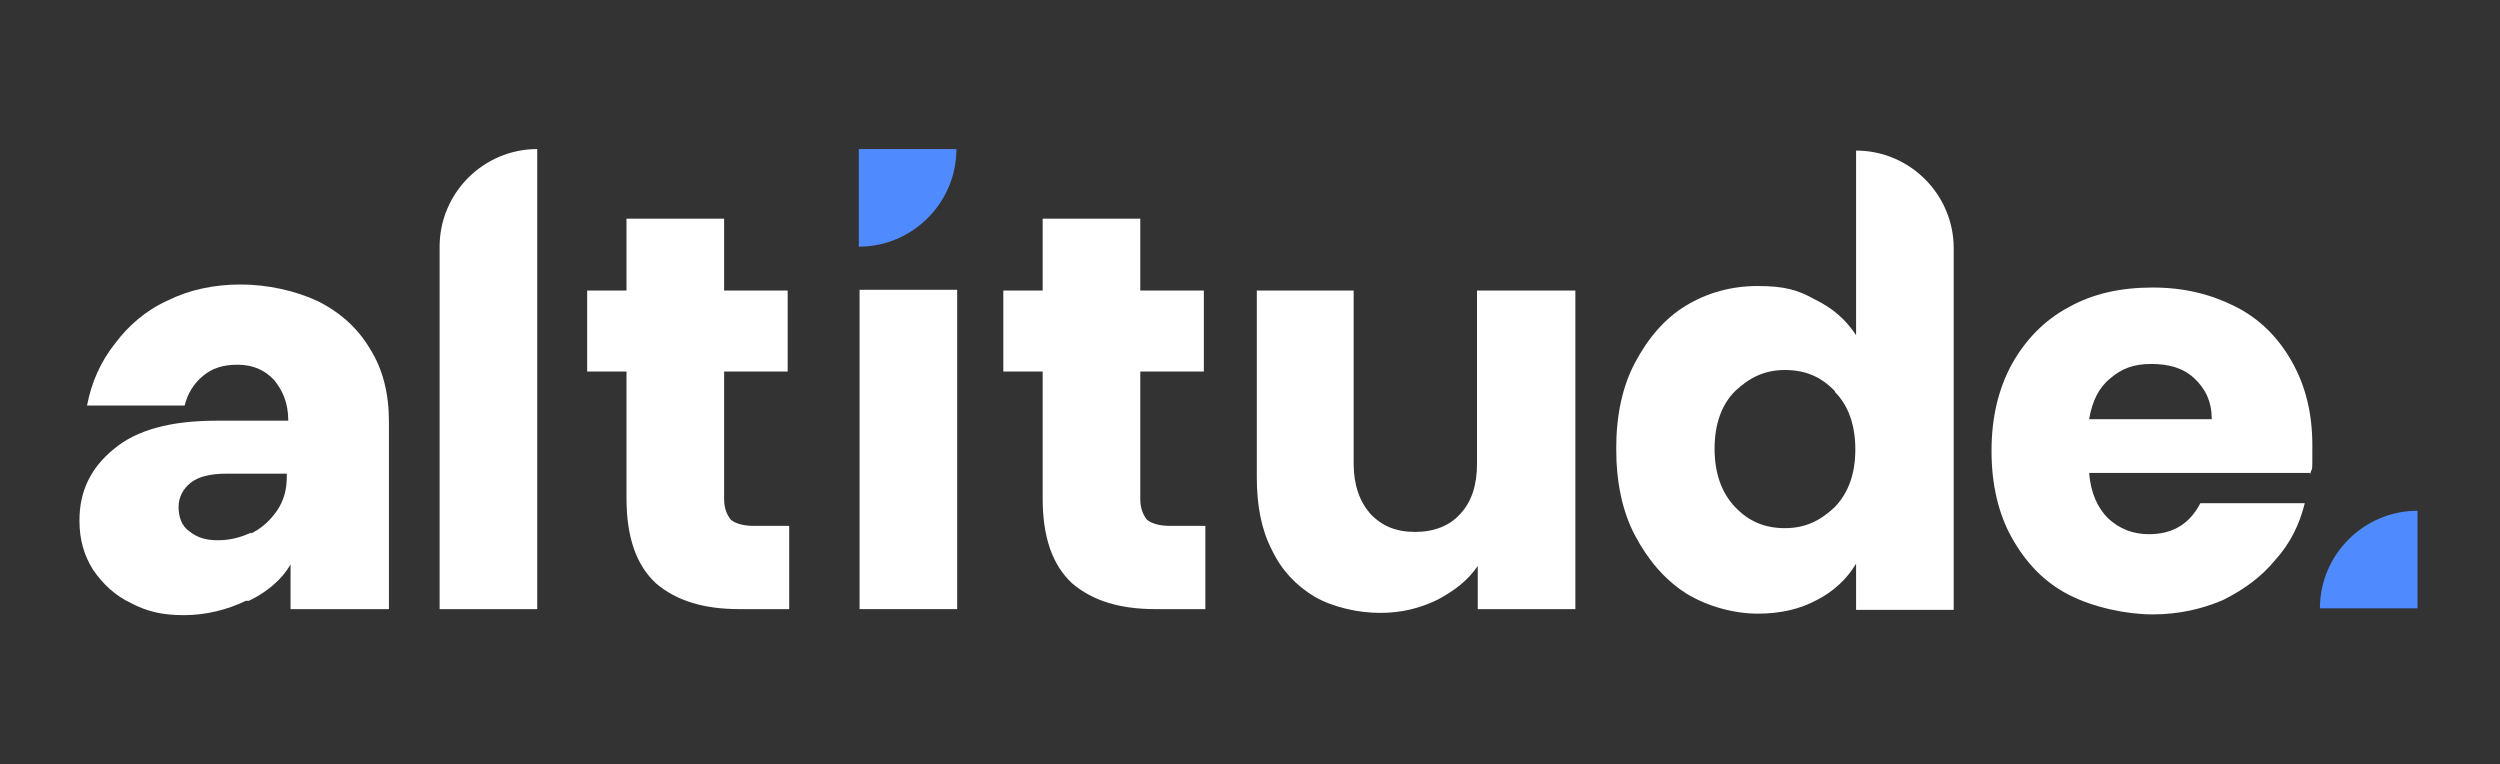<?xml version="1.0" encoding="UTF-8"?>
<svg id="Layer_1" xmlns="http://www.w3.org/2000/svg" version="1.1" viewBox="0 0 330.4 101">
  <rect x="0" y="0" width="330.4" height="101" fill="#333333" stroke="none"/>
  <!-- Generator: Adobe Illustrator 29.5.1, SVG Export Plug-In . SVG Version: 2.1.0 Build 141)  -->
  <defs>
    <style>
      .st0 {
        fill: #4f8bff;
      }

      .st1 {
        fill: #fff;
      }
    </style>
  </defs>
  <path class="st1" d="M104.3,69.5v11h-6.6c-4.7,0-8.3-1.1-11-3.4-2.6-2.4-3.9-6.1-3.9-11.2v-16.8h-5.2v-10.7h5.2v-9.5h12.9v9.5h8.4v10.7h-8.4v16.9c0,1.2.4,2.1.9,2.7.6.5,1.7.8,3,.8h4.7Z"/>
  <path class="st1" d="M32.5,79.4c-2.5,1.2-5.3,1.9-8.2,1.9s-4.9-.5-7-1.6c-2.1-1-3.7-2.5-5-4.4-1.2-1.9-1.8-4-1.8-6.5,0-3.9,1.5-7,4.6-9.5,3-2.5,7.5-3.7,13.5-3.7h9.5c0-2.4-.8-4.1-1.9-5.4-1.2-1.3-2.8-2-4.8-2s-3.4.5-4.6,1.5c-1.2,1-2,2.3-2.4,3.9h-12.9c.6-3.1,1.8-5.8,3.7-8.2,1.8-2.4,4.1-4.4,7-5.7,2.8-1.4,6.1-2.1,9.6-2.1s7.2.8,10.2,2.2c3,1.5,5.3,3.6,6.9,6.3,1.7,2.7,2.5,5.9,2.5,9.6v24.8h-13v-5.9c-1.1,1.9-3,3.6-5.5,4.8h-.3ZM33.2,70.5c1.4-.7,2.5-1.7,3.4-3s1.3-2.8,1.3-4.4v-.5h-8c-2.1,0-3.7.4-4.7,1.2-1,.8-1.6,1.9-1.6,3.2s.4,2.5,1.4,3.2c1,.8,2.1,1.2,3.8,1.2s3-.4,4.4-1h0Z"/>
  <path class="st1" d="M71,19.7v60.8h-12.9v-47.9c0-7.1,5.8-12.9,12.9-12.9Z"/>
  <path class="st1" d="M126.5,38.3v42.2h-12.9v-42.2h12.9Z"/>
  <path class="st1" d="M159.3,69.5v11h-6.6c-4.7,0-8.3-1.1-11-3.4-2.6-2.4-3.9-6.1-3.9-11.2v-16.8h-5.2v-10.7h5.2v-9.5h12.9v9.5h8.4v10.7h-8.4v16.9c0,1.2.4,2.1.9,2.7.6.5,1.7.8,3,.8h4.7Z"/>
  <path class="st1" d="M208.2,38.3v42.2h-12.9v-5.7c-1.3,1.9-3.1,3.3-5.4,4.5-2.3,1.1-4.7,1.7-7.5,1.7s-6.1-.7-8.6-2.1c-2.5-1.5-4.4-3.5-5.7-6.2-1.4-2.7-2-5.9-2-9.6v-24.7h12.8v22.9c0,2.8.8,5,2.2,6.6,1.5,1.6,3.4,2.4,5.9,2.4s4.6-.8,6-2.4c1.5-1.6,2.2-3.8,2.2-6.6v-22.9h13Z"/>
  <path class="st1" d="M216.1,47.9c1.7-3.2,3.9-5.8,6.7-7.5s6-2.6,9.5-2.6,5.3.5,7.6,1.8c2.3,1.1,4.1,2.7,5.4,4.7v-24.4c7.1,0,12.9,5.8,12.9,12.9v47.8h-12.9v-6.1c-1.2,2-3,3.7-5.2,4.8-2.2,1.2-4.8,1.8-7.8,1.8s-6.6-.9-9.5-2.7c-2.8-1.8-5-4.4-6.7-7.6s-2.5-7.1-2.5-11.5.8-8.2,2.5-11.4h0ZM242.5,51.7c-1.8-1.9-3.9-2.8-6.6-2.8s-4.7,1-6.6,2.8c-1.8,1.8-2.7,4.4-2.7,7.6s.9,5.8,2.7,7.7c1.8,1.9,3.9,2.8,6.6,2.8s4.7-1,6.6-2.8c1.8-1.9,2.7-4.4,2.7-7.6s-.9-5.8-2.7-7.6h0Z"/>
  <path class="st1" d="M305.3,62.5h-29.2c.2,2.6,1.1,4.6,2.5,6,1.5,1.4,3.3,2.1,5.4,2.1,3.2,0,5.4-1.4,6.8-4.1h13.8c-.7,2.8-1.9,5.3-3.9,7.5-1.8,2.2-4.1,3.9-6.9,5.3-2.8,1.2-5.9,1.9-9.3,1.9s-7.8-.9-11.1-2.6-5.7-4.3-7.5-7.5-2.7-7.1-2.7-11.5.9-8.2,2.7-11.5c1.8-3.2,4.3-5.8,7.5-7.5,3.2-1.8,6.9-2.6,11.1-2.6s7.7.9,10.9,2.5,5.7,4.1,7.5,7.3,2.7,6.8,2.7,11.1,0,2.5-.3,3.8h0ZM292.3,55.3c0-2.2-.8-3.9-2.3-5.3s-3.4-1.9-5.7-1.9-3.9.6-5.4,1.9c-1.5,1.2-2.4,3-2.8,5.4h16.2Z"/>
  <path class="st0" d="M113.5,19.7h12.9c0,7.1-5.8,12.9-12.9,12.9,0,0,0-12.9,0-12.9Z"/>
  <path class="st0" d="M319.5,80.4h-12.9c0-7.1,5.8-12.9,12.9-12.9v12.9h0Z"/>
</svg>